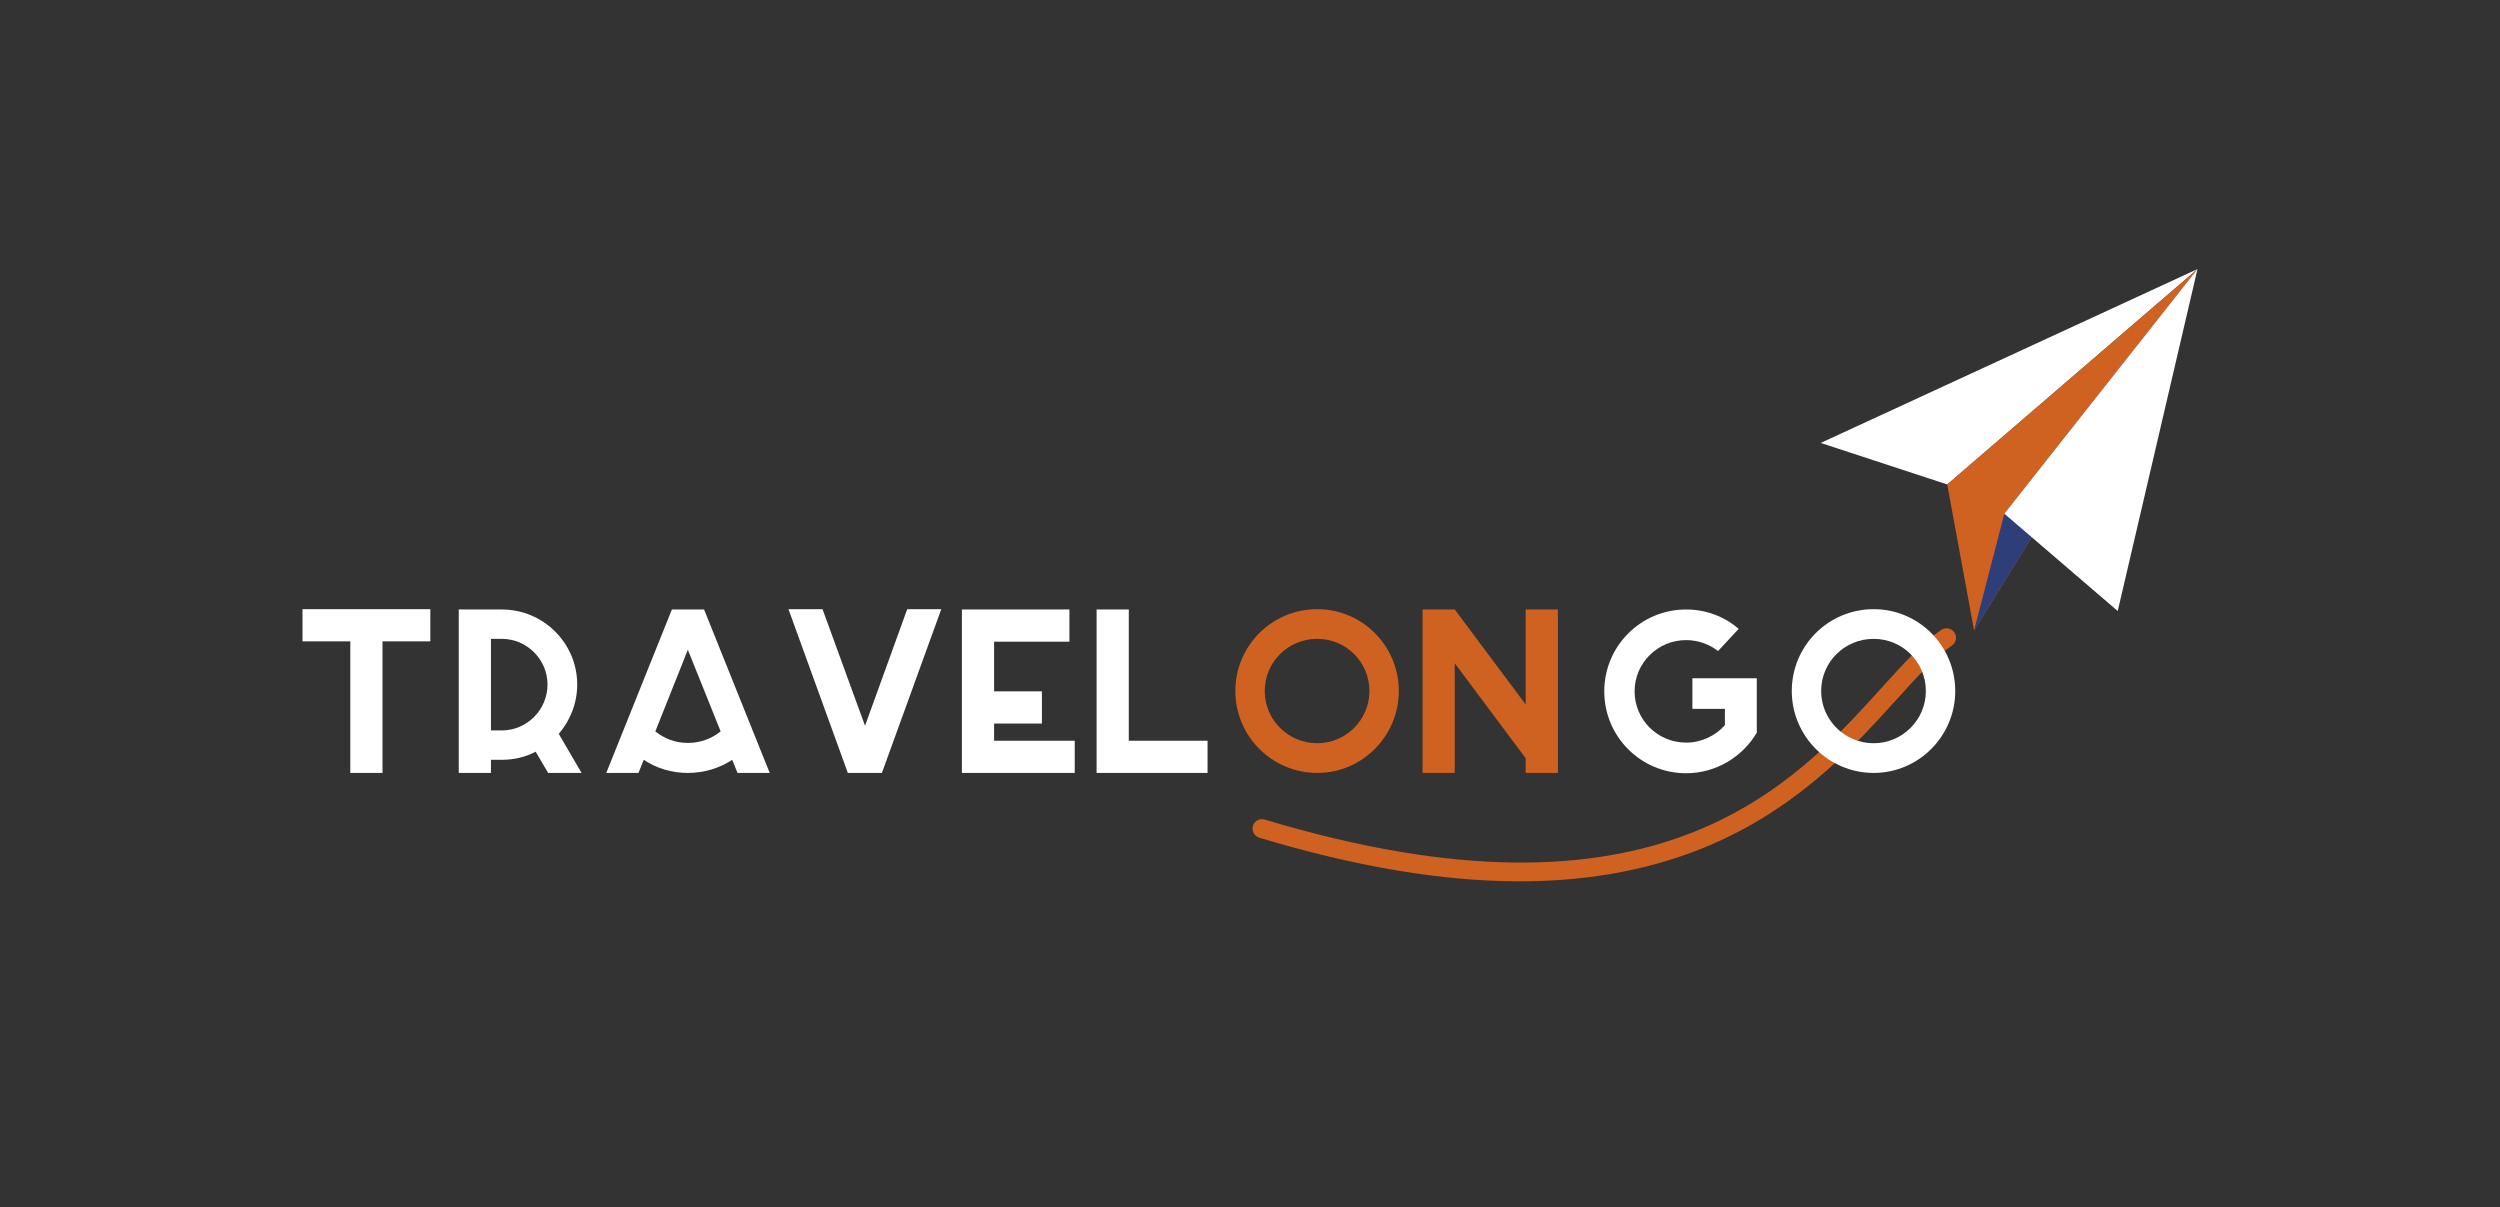 <?xml version="1.0" encoding="utf-8"?>
<!-- Generator: Adobe Illustrator 16.0.0, SVG Export Plug-In . SVG Version: 6.00 Build 0)  -->
<!DOCTYPE svg PUBLIC "-//W3C//DTD SVG 1.1//EN" "http://www.w3.org/Graphics/SVG/1.1/DTD/svg11.dtd">
<svg version="1.1" id="Capa_1" xmlns="http://www.w3.org/2000/svg" xmlns:xlink="http://www.w3.org/1999/xlink" x="0px" y="0px"
	 width="792px" height="382.481px" viewBox="0 0 792 382.481" enable-background="new 0 0 792 382.481" xml:space="preserve">
<rect x="0" y="0" width="792" height="382.481" fill="#333333" stroke="none"/>
<polygon fill="#FFFFFF" points="696.168,85.242 576.805,140.321 616.883,153.476 "/>
<polygon fill="#CF6221" points="616.883,153.476 625.388,199.713 696.168,85.241 "/>
<polygon fill="#2D3E79" points="625.388,199.713 634.979,162.74 696.168,85.241 "/>
<polygon fill="#FFFFFF" points="696.168,85.242 670.897,193.576 634.979,162.74 "/>
<g>
	<defs>
		<rect id="SVGID_1_" width="792" height="382.481"/>
	</defs>
	<clipPath id="SVGID_2_">
		<use xlink:href="#SVGID_1_"  overflow="visible"/>
	</clipPath>
	<path clip-path="url(#SVGID_2_)" fill="#CF6221" d="M481.449,279.204c-24.523,0-51.883-4.604-82.512-13.822
		c-1.586-0.478-2.484-2.152-2.008-3.739c0.479-1.585,2.147-2.479,3.738-2.007c123.917,37.307,167.114-10.438,195.698-42.033
		c6.804-7.519,12.68-14.012,18.618-18.044c1.37-0.928,3.235-0.574,4.167,0.798c0.931,1.371,0.572,3.237-0.798,4.167
		c-5.343,3.626-10.994,9.872-17.538,17.105c-13.834,15.291-32.782,36.232-63.929,48.065
		C520.207,276.031,501.803,279.204,481.449,279.204"/>
	<polygon clip-path="url(#SVGID_2_)" fill="#FFFFFF" points="136.325,203.182 121.178,203.182 121.178,244.864 110.979,244.864 
		110.979,203.182 95.832,203.182 95.832,192.985 136.325,192.985 	"/>
	<path clip-path="url(#SVGID_2_)" fill="#FFFFFF" d="M184.244,244.864h-10.593l-3.961-6.733c-3.168,1.684-6.831,2.575-10.692,2.575
		h-3.466v4.158h-10.197v-51.78h7.426h2.771h3.466c13.168,0,23.86,10.692,23.86,23.76c0,6.04-2.277,11.486-5.841,15.645
		L184.244,244.864z M158.998,231.399c7.921,0,14.455-6.534,14.455-14.556c0-7.92-6.534-14.453-14.455-14.453h-3.466v29.009H158.998z
		"/>
	<path clip-path="url(#SVGID_2_)" fill="#FFFFFF" d="M243.845,244.864h-10.197l-1.684-4.158c-4.059,2.673-8.91,4.158-14.059,4.158
		c-5.148,0-10-1.485-13.959-4.158l-1.684,4.158h-10.197l20.791-51.78h10.198L243.845,244.864z M228.301,231.696l-7.326-18.218
		l-3.07-7.623l-10.296,25.841c2.772,2.276,6.336,3.663,10.296,3.663S225.529,233.972,228.301,231.696"/>
	<polygon clip-path="url(#SVGID_2_)" fill="#FFFFFF" points="279.387,244.864 268.596,244.864 249.784,192.985 260.576,192.985 
		274.041,229.914 287.407,192.985 298.199,192.985 	"/>
	<polygon clip-path="url(#SVGID_2_)" fill="#FFFFFF" points="340.474,234.666 340.474,244.863 314.93,244.863 304.732,244.863 
		304.732,234.666 304.732,229.22 304.732,219.022 304.732,203.282 304.732,193.083 314.93,193.083 338.79,193.083 338.79,203.282 
		314.93,203.282 314.93,219.022 330.078,219.022 330.078,229.22 314.93,229.22 314.93,234.666 	"/>
	<polygon clip-path="url(#SVGID_2_)" fill="#FFFFFF" points="382.551,234.666 382.551,244.863 357.602,244.863 347.405,244.863 
		347.405,234.666 347.405,193.083 357.602,193.083 357.602,234.666 	"/>
	<path clip-path="url(#SVGID_2_)" fill="#CF6221" d="M443.142,218.923c0,14.258-11.584,25.939-25.841,25.939
		c-14.356,0-25.94-11.682-25.94-25.939c0-14.355,11.583-25.938,25.94-25.938C431.558,192.985,443.142,204.568,443.142,218.923
		 M433.835,218.923c0-9.207-7.426-16.533-16.534-16.533c-9.207,0-16.633,7.326-16.633,16.533c0,9.108,7.426,16.534,16.633,16.534
		C426.409,235.458,433.835,228.032,433.835,218.923"/>
	<polygon clip-path="url(#SVGID_2_)" fill="#CF6221" points="493.534,193.083 493.534,241.694 493.534,244.863 483.436,244.863 
		483.337,244.863 483.337,240.706 483.337,240.21 460.862,210.112 460.862,211.3 460.862,244.863 450.664,244.863 450.664,193.083 
		460.862,193.083 483.337,223.181 483.337,222.488 483.337,193.083 	"/>
	<path clip-path="url(#SVGID_2_)" fill="#FFFFFF" d="M556.551,214.865v4.059v0.099v6.338v6.336v0.396
		c-4.455,7.623-12.871,12.87-22.375,12.87c-14.356,0-25.94-11.584-25.94-25.94c0-14.354,11.584-25.938,25.94-25.938
		c6.336,0,12.177,2.277,16.632,6.138l-6.534,7.029c-2.771-2.178-6.336-3.465-10.098-3.465c-9.011,0-16.337,7.227-16.337,16.236
		c0,9.011,7.326,16.238,16.337,16.238c4.851,0,9.306-2.179,12.275-5.544v-5.148h-10.297v-9.703h10.792H556.551z"/>
	<path clip-path="url(#SVGID_2_)" fill="#FFFFFF" d="M619.419,218.923c0,14.258-11.584,25.939-25.841,25.939
		c-14.355,0-25.939-11.682-25.939-25.939c0-14.355,11.584-25.938,25.939-25.938C607.835,192.985,619.419,204.568,619.419,218.923
		 M610.112,218.923c0-9.207-7.426-16.533-16.534-16.533c-9.207,0-16.633,7.326-16.633,16.533c0,9.108,7.426,16.534,16.633,16.534
		C602.687,235.458,610.112,228.032,610.112,218.923"/>
</g>
</svg>
